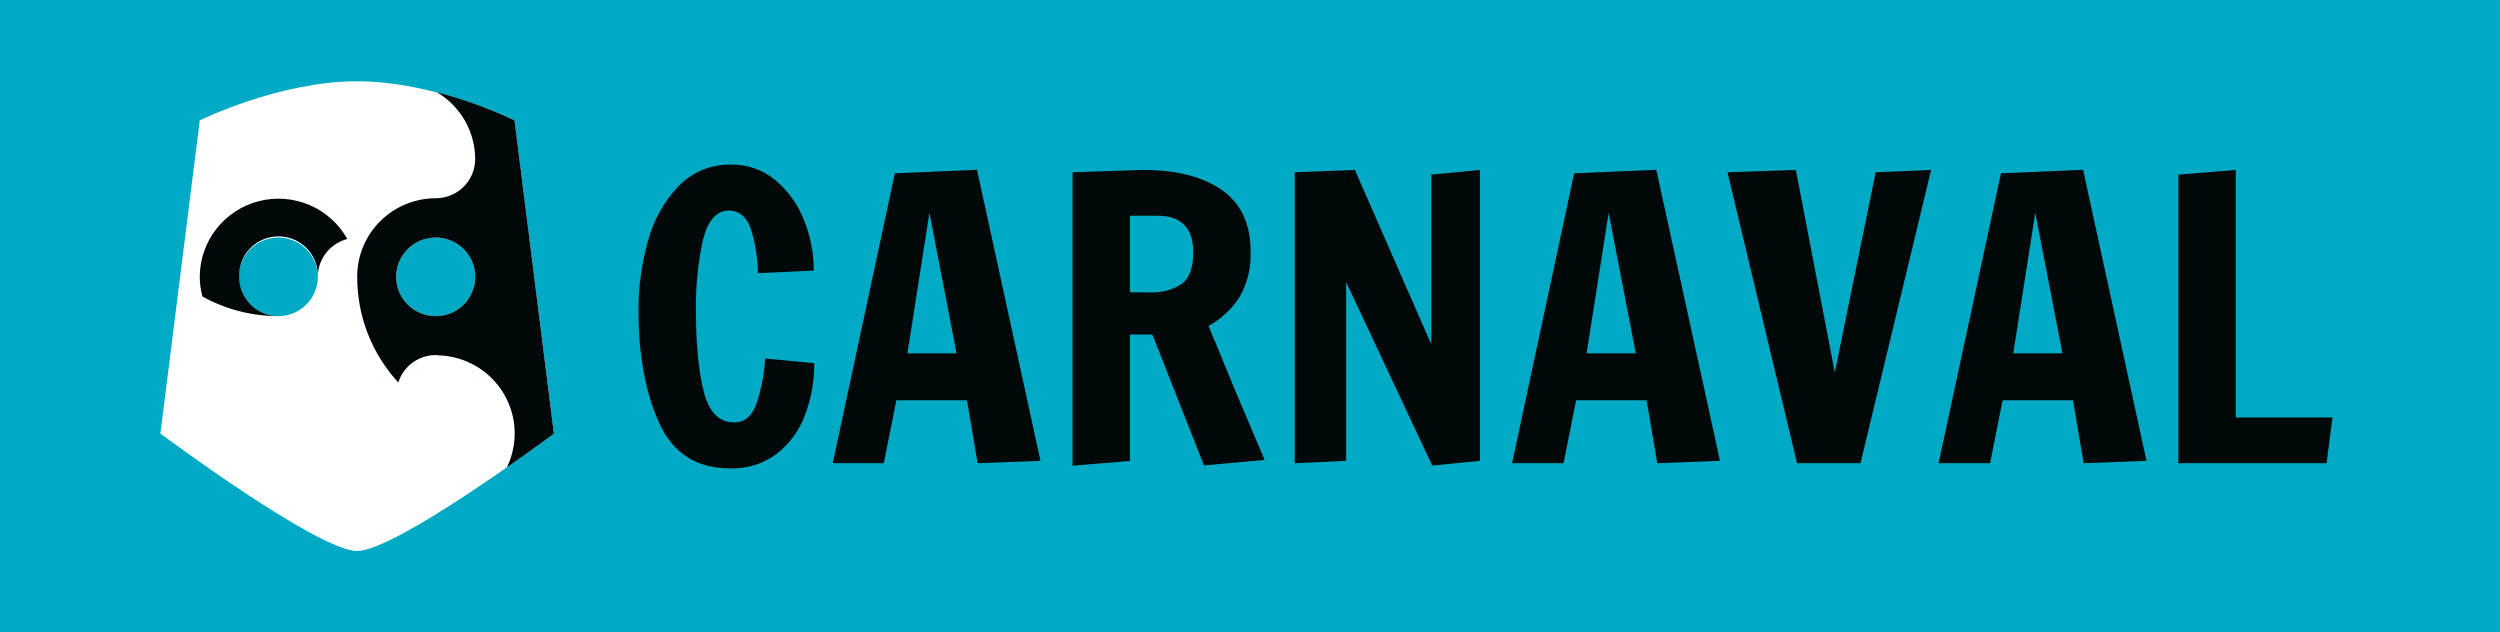 <svg width="431" height="109" viewBox="0 0 431 109" fill="none" xmlns="http://www.w3.org/2000/svg">
<rect x="0" y="0" width="431" height="109" fill="#333333" stroke="none"/>
<g clip-path="url(#clip0_322:79)">
<path d="M438.305 -7.267H-7.305V116.267H438.305V-7.267Z" fill="#00AAC4"/>
<path d="M113.635 72.909C111.259 67.656 110.072 61.196 110.072 53.531C110.055 49.498 110.601 45.482 111.695 41.598C112.62 38.053 114.426 34.796 116.946 32.127C118.126 30.896 119.554 29.927 121.135 29.281C122.717 28.636 124.418 28.329 126.126 28.381C128.859 28.34 131.517 29.274 133.618 31.013C135.821 32.841 137.524 35.194 138.57 37.851C139.718 40.644 140.306 43.634 140.298 46.652L130.68 47.088C130.634 44.754 130.293 42.434 129.665 40.185C128.984 37.601 127.628 36.301 125.607 36.301C123.586 36.301 122.011 37.989 121.2 41.364C120.325 45.34 119.916 49.404 119.982 53.475C119.982 59.31 120.434 63.995 121.338 67.532C122.241 71.068 123.981 72.831 126.557 72.82C128.359 72.82 129.649 71.754 130.412 69.591C131.258 67.074 131.76 64.456 131.906 61.807L140.38 62.615C140.412 65.69 139.861 68.744 138.756 71.617C137.784 74.236 136.097 76.534 133.886 78.254C131.603 79.955 128.807 80.834 125.956 80.749C120.117 80.781 116.01 78.168 113.635 72.909Z" fill="#00080A"/>
<path d="M143.561 79.861L154.275 29.874L168.439 29.269L179.381 79.449L168.537 79.861L166.71 69.001H154.535L152.368 79.861H143.561ZM156.443 60.911H164.908L160.233 36.689L156.443 60.911Z" fill="#00080A"/>
<path d="M198.666 57.673H194.802V79.473L184.908 80.281V29.696L196.969 29.293C202.797 29.293 207.361 30.45 210.662 32.764C213.963 35.079 215.611 38.618 215.605 43.382C215.719 46.088 215.073 48.772 213.738 51.133C212.405 53.247 210.553 54.989 208.357 56.196L212.894 67.184L218.024 79.295L207.562 80.232L198.666 57.673ZM198.187 50.406C200.138 50.517 202.073 50.008 203.714 48.953C205.045 47.984 205.711 46.159 205.711 43.463C205.711 39.28 203.633 37.189 199.477 37.189H194.802V50.398L198.187 50.406Z" fill="#00080A"/>
<path d="M246.92 80.264L232.075 48.646V79.449L223.211 79.861V29.696L233.584 29.293L246.75 59.361V30.1L255.151 29.293V79.449L246.92 80.264Z" fill="#00080A"/>
<path d="M260.678 79.861L271.384 29.874L285.548 29.269L296.53 79.449L285.71 79.861L283.876 69.001H271.725L269.558 79.861H260.678ZM273.535 60.911H282.009L277.333 36.689L273.535 60.911Z" fill="#00080A"/>
<path d="M309.808 79.861L297.812 29.696L309.605 29.293L316.318 64.213L323.363 29.696L332.925 29.293L320.75 79.861H309.808Z" fill="#00080A"/>
<path d="M334.207 79.861L344.962 29.874L359.126 29.269L370.059 79.449L359.215 79.861L357.389 69.001H345.254L343.087 79.861H334.207ZM347.089 60.911H355.562L350.879 36.689L347.089 60.911Z" fill="#00080A"/>
<path d="M375.554 79.861V30.1L385.449 29.293V71.972H402.12L401.106 79.861H375.554Z" fill="#00080A"/>
<path d="M102.271 7.267H20.868V101.733H102.271V7.267Z" fill="#00AAC4"/>
<path d="M88.708 20.759C88.708 20.759 75.137 14.017 61.574 14.017C48.011 14.017 34.439 20.759 34.439 20.759L27.654 74.742C27.654 74.742 54.788 94.984 61.574 94.984C68.359 94.984 95.485 74.742 95.485 74.742L88.708 20.759ZM48.002 54.5C46.654 54.505 45.335 54.111 44.212 53.37C43.088 52.628 42.212 51.571 41.693 50.333C41.174 49.095 41.036 47.732 41.297 46.416C41.557 45.1 42.205 43.891 43.157 42.942C44.109 41.992 45.323 41.345 46.645 41.083C47.968 40.82 49.338 40.954 50.584 41.468C51.83 41.981 52.894 42.85 53.643 43.966C54.391 45.081 54.79 46.393 54.788 47.734C54.79 48.622 54.616 49.501 54.276 50.322C53.936 51.143 53.437 51.889 52.806 52.517C52.176 53.146 51.427 53.645 50.603 53.985C49.779 54.325 48.895 54.5 48.002 54.5ZM75.137 54.5C73.788 54.505 72.469 54.111 71.346 53.37C70.223 52.628 69.346 51.571 68.827 50.333C68.308 49.095 68.17 47.732 68.431 46.416C68.692 45.1 69.339 43.891 70.291 42.942C71.243 41.992 72.458 41.345 73.78 41.083C75.102 40.82 76.473 40.954 77.718 41.468C78.964 41.981 80.028 42.85 80.777 43.966C81.525 45.081 81.924 46.393 81.922 47.734C81.923 48.621 81.749 49.501 81.408 50.321C81.068 51.141 80.568 51.887 79.938 52.515C79.308 53.143 78.56 53.642 77.736 53.983C76.912 54.323 76.029 54.499 75.137 54.5Z" fill="white"/>
<path d="M95.486 74.742L88.708 20.759C84.416 18.734 79.943 17.113 75.348 15.914C77.35 17.111 79.008 18.802 80.16 20.823C81.312 22.845 81.919 25.128 81.923 27.452C81.914 29.237 81.196 30.947 79.924 32.207C78.653 33.467 76.932 34.176 75.137 34.178C71.588 34.179 68.182 35.564 65.648 38.035C63.114 40.505 61.654 43.866 61.582 47.395C61.582 47.508 61.582 47.629 61.582 47.75C61.568 54.483 64.097 60.975 68.668 65.941C69.1 64.566 69.963 63.364 71.132 62.513C72.301 61.661 73.713 61.205 75.161 61.21C75.29 61.207 75.419 61.223 75.543 61.258C77.803 61.317 80.013 61.939 81.971 63.065C83.928 64.192 85.571 65.788 86.749 67.708C87.927 69.629 88.603 71.812 88.716 74.058C88.828 76.305 88.374 78.544 87.393 80.571C92.101 77.285 95.51 74.742 95.51 74.742H95.486ZM75.137 54.5C73.789 54.505 72.469 54.111 71.346 53.37C70.223 52.628 69.346 51.571 68.827 50.333C68.308 49.095 68.171 47.732 68.431 46.416C68.692 45.1 69.339 43.891 70.291 42.942C71.244 41.992 72.458 41.345 73.78 41.083C75.102 40.82 76.473 40.954 77.719 41.468C78.964 41.981 80.029 42.85 80.777 43.966C81.525 45.081 81.924 46.393 81.923 47.734C81.924 48.621 81.749 49.501 81.409 50.321C81.068 51.141 80.569 51.887 79.939 52.515C79.308 53.143 78.56 53.642 77.736 53.983C76.912 54.323 76.029 54.499 75.137 54.5Z" fill="#00080A"/>
<path d="M41.225 47.734C41.193 46.828 41.345 45.926 41.672 45.08C41.999 44.234 42.493 43.462 43.126 42.811C43.759 42.159 44.517 41.641 45.355 41.287C46.194 40.933 47.096 40.75 48.006 40.75C48.917 40.75 49.819 40.933 50.657 41.287C51.496 41.641 52.254 42.159 52.887 42.811C53.52 43.462 54.014 44.234 54.341 45.08C54.667 45.926 54.819 46.828 54.788 47.734C54.791 46.239 55.293 44.787 56.214 43.605C57.134 42.423 58.423 41.578 59.877 41.202C58.419 38.587 56.129 36.529 53.368 35.349C50.606 34.168 47.529 33.933 44.618 34.681C41.708 35.428 39.13 37.115 37.287 39.478C35.445 41.84 34.443 44.744 34.439 47.734C34.445 48.879 34.601 50.019 34.902 51.125C38.91 53.339 43.418 54.5 48.002 54.5C47.111 54.499 46.228 54.323 45.404 53.982C44.581 53.642 43.833 53.143 43.204 52.514C42.574 51.886 42.075 51.14 41.736 50.32C41.396 49.5 41.223 48.621 41.225 47.734Z" fill="#00080A"/>
</g>
<defs>
<clipPath id="clip0_322:79">
<rect width="431" height="109" fill="white"/>
</clipPath>
</defs>
</svg>
